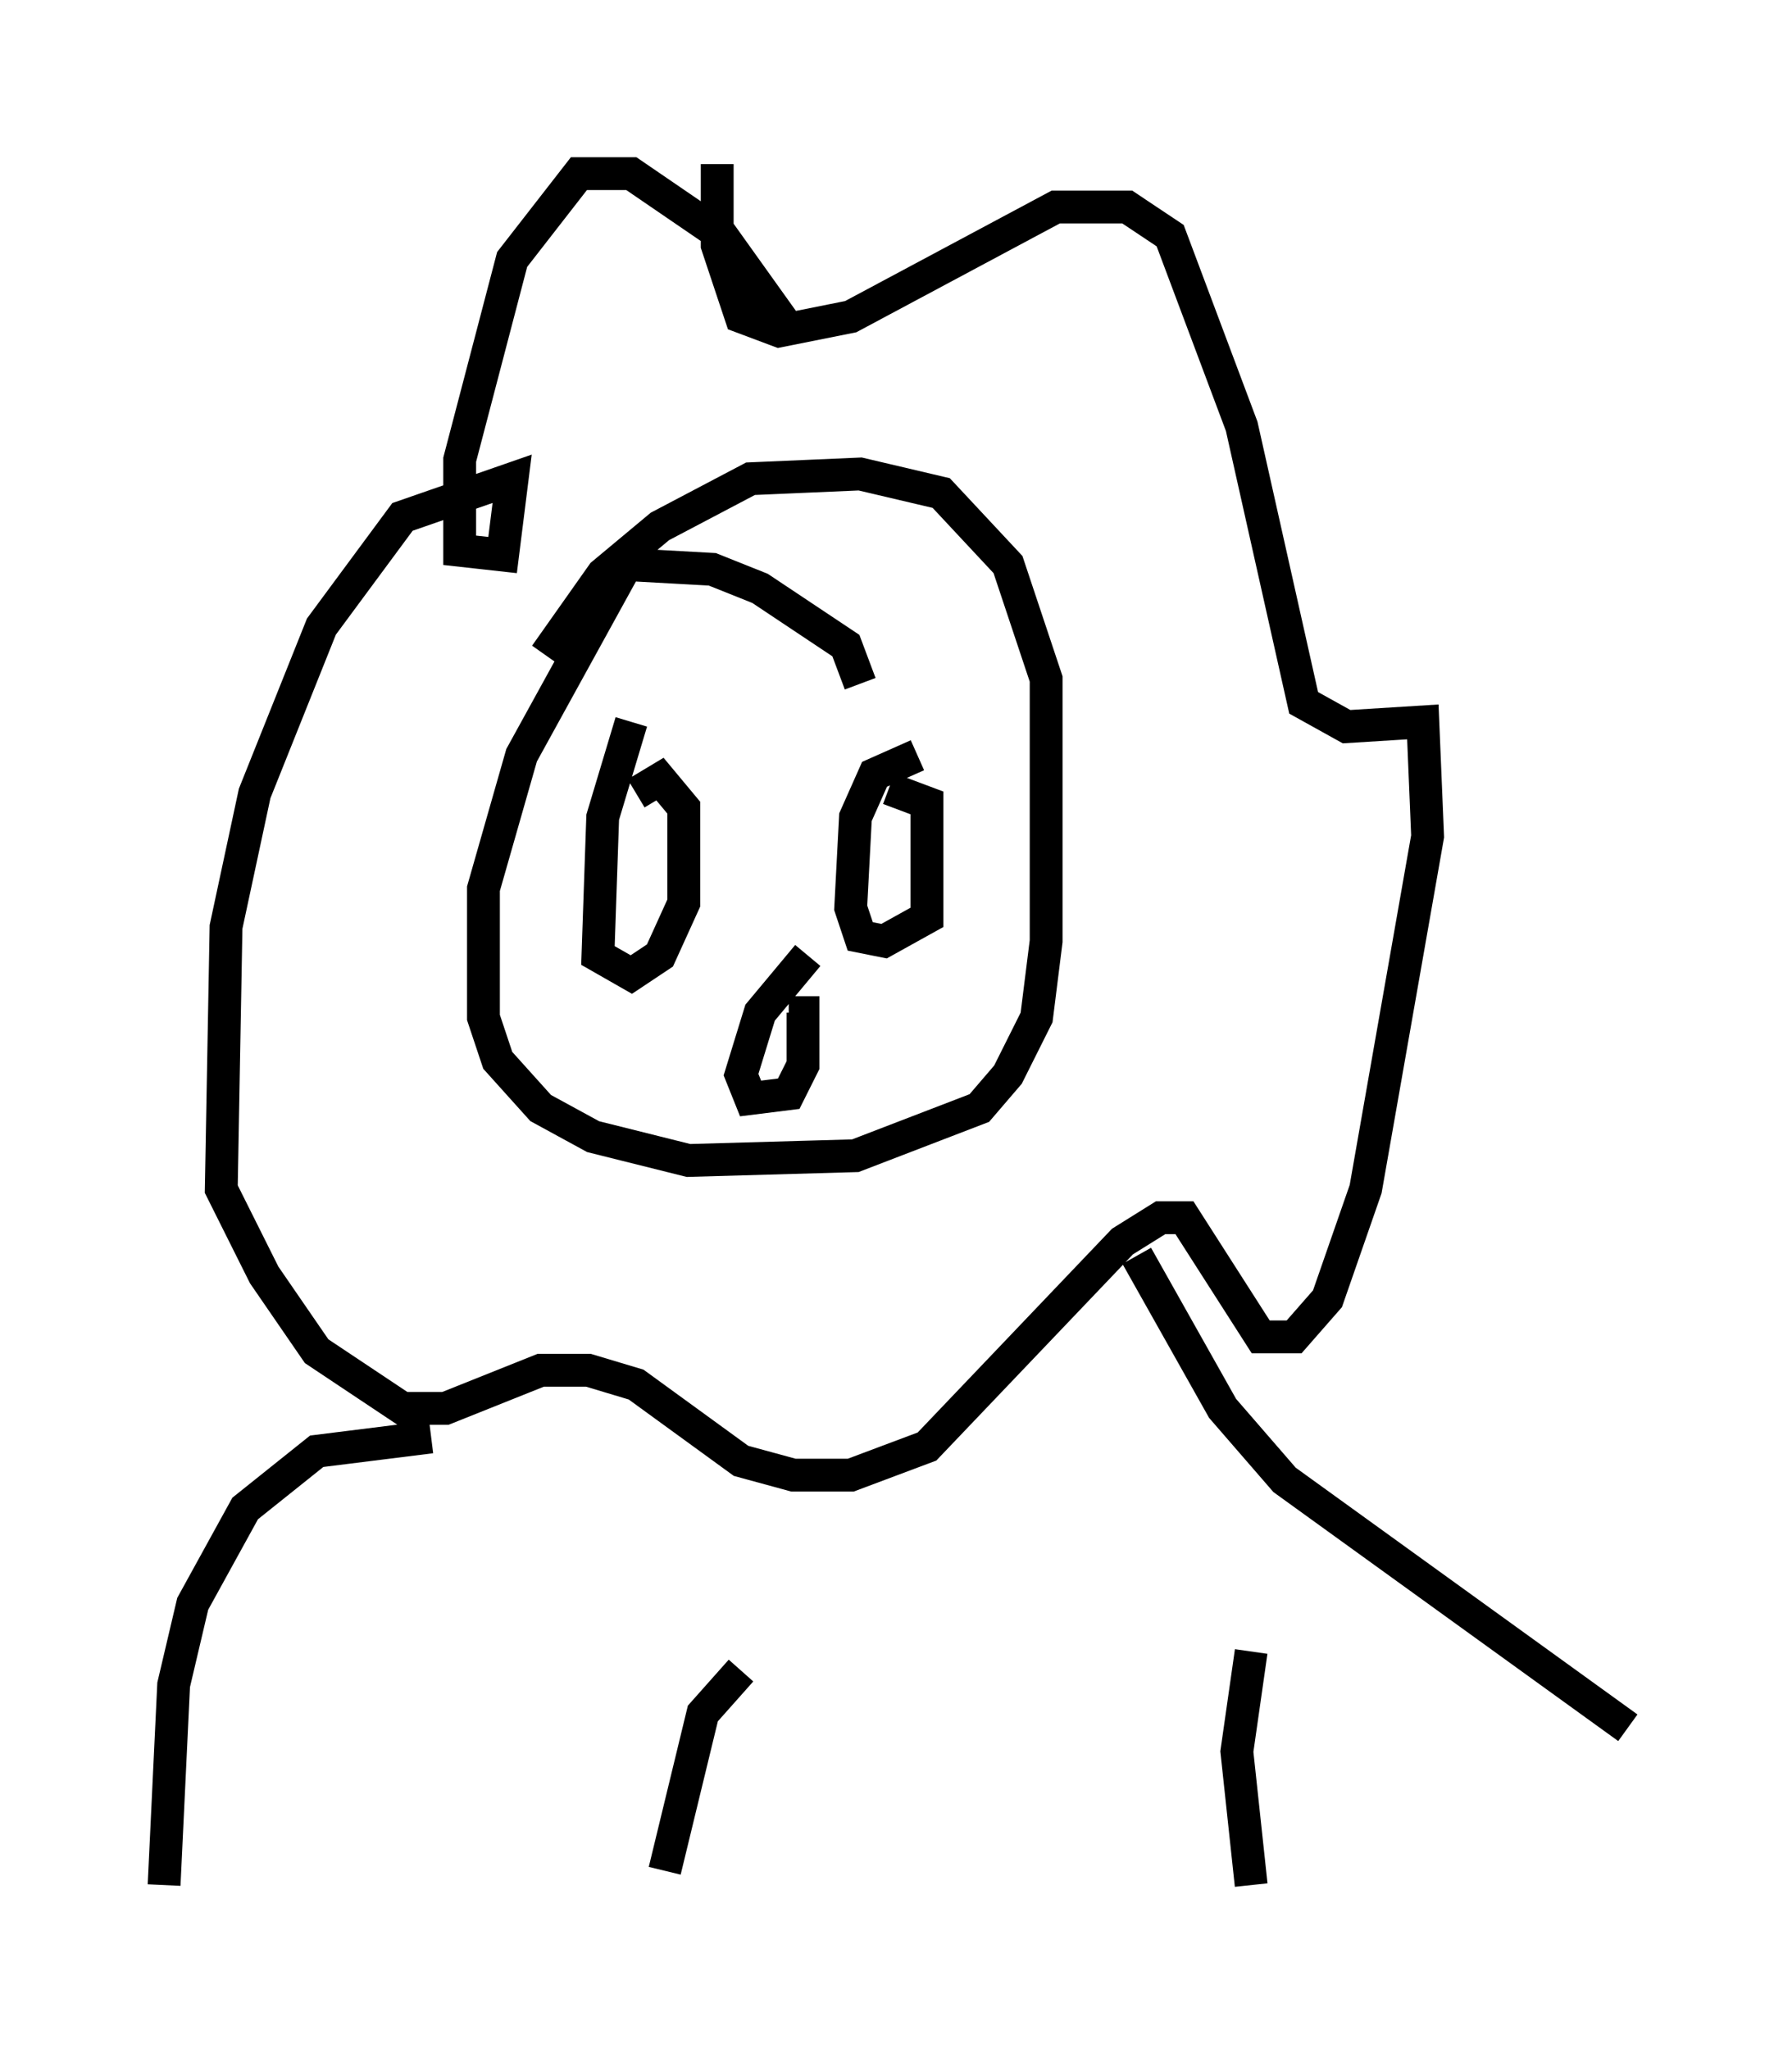 <?xml version="1.0" encoding="utf-8" ?>
<svg baseProfile="full" height="62.436" version="1.1" width="54.592" xmlns="http://www.w3.org/2000/svg" xmlns:ev="http://www.w3.org/2001/xml-events" xmlns:xlink="http://www.w3.org/1999/xlink"><defs /><rect fill="white" height="62.436" width="54.592" x="0" y="0" /><path d="M26.207, 11.682 m-2.034, -1.453 l-2.179, -3.05 -2.76, -1.888 l-1.598, 0.0 -2.034, 2.615 l-1.598, 6.101 0.0, 2.76 l1.307, 0.145 0.291, -2.324 l-3.341, 1.162 -2.469, 3.341 l-2.034, 5.084 -0.872, 4.067 l-0.145, 7.989 1.307, 2.615 l1.598, 2.324 2.615, 1.743 l1.307, 0.0 2.905, -1.162 l1.453, 0.0 1.453, 0.436 l3.196, 2.324 1.598, 0.436 l1.743, 0.0 2.324, -0.872 l5.955, -6.246 1.162, -0.726 l0.726, 0.0 2.324, 3.631 l1.017, 0.0 1.017, -1.162 l1.162, -3.341 1.888, -10.749 l-0.145, -3.486 -2.324, 0.145 l-1.307, -0.726 -1.888, -8.425 l-2.179, -5.81 -1.307, -0.872 l-2.179, 0.0 -6.246, 3.341 l-2.179, 0.436 -1.162, -0.436 l-0.726, -2.179 0.0, -2.469 m-8.715, 38.782 l-3.486, 0.436 -2.179, 1.743 l-1.598, 2.905 -0.581, 2.469 l-0.291, 6.101 m29.631, -19.173 l2.615, 4.648 1.888, 2.179 l10.458, 7.553 m-11.475, -2.324 l-0.436, 3.05 0.436, 4.067 m-15.542, -6.536 l-1.162, 1.307 -1.162, 4.793 m5.955, -36.168 l-0.436, -1.162 -2.615, -1.743 l-1.453, -0.581 -2.615, -0.145 l-3.196, 5.81 -1.162, 4.067 l0.0, 3.922 0.436, 1.307 l1.307, 1.453 1.598, 0.872 l2.905, 0.726 5.084, -0.145 l3.777, -1.453 0.872, -1.017 l0.872, -1.743 0.291, -2.324 l0.0, -7.989 -1.162, -3.486 l-2.034, -2.179 -2.469, -0.581 l-3.341, 0.145 -2.76, 1.453 l-1.743, 1.453 -1.743, 2.469 m2.615, 2.034 l-0.872, 2.905 -0.145, 4.212 l1.017, 0.581 0.872, -0.581 l0.726, -1.598 0.0, -2.905 l-0.726, -0.872 -0.726, 0.436 m8.57, -1.162 l-1.307, 0.581 -0.581, 1.307 l-0.145, 2.76 0.291, 0.872 l0.726, 0.145 1.307, -0.726 l0.0, -3.486 -1.162, -0.436 m-2.469, 5.084 l-1.453, 1.743 -0.581, 1.888 l0.291, 0.726 1.162, -0.145 l0.436, -0.872 0.0, -1.598 l-0.436, 0.0 " fill="none" stroke="black" stroke-width="1" /></svg>